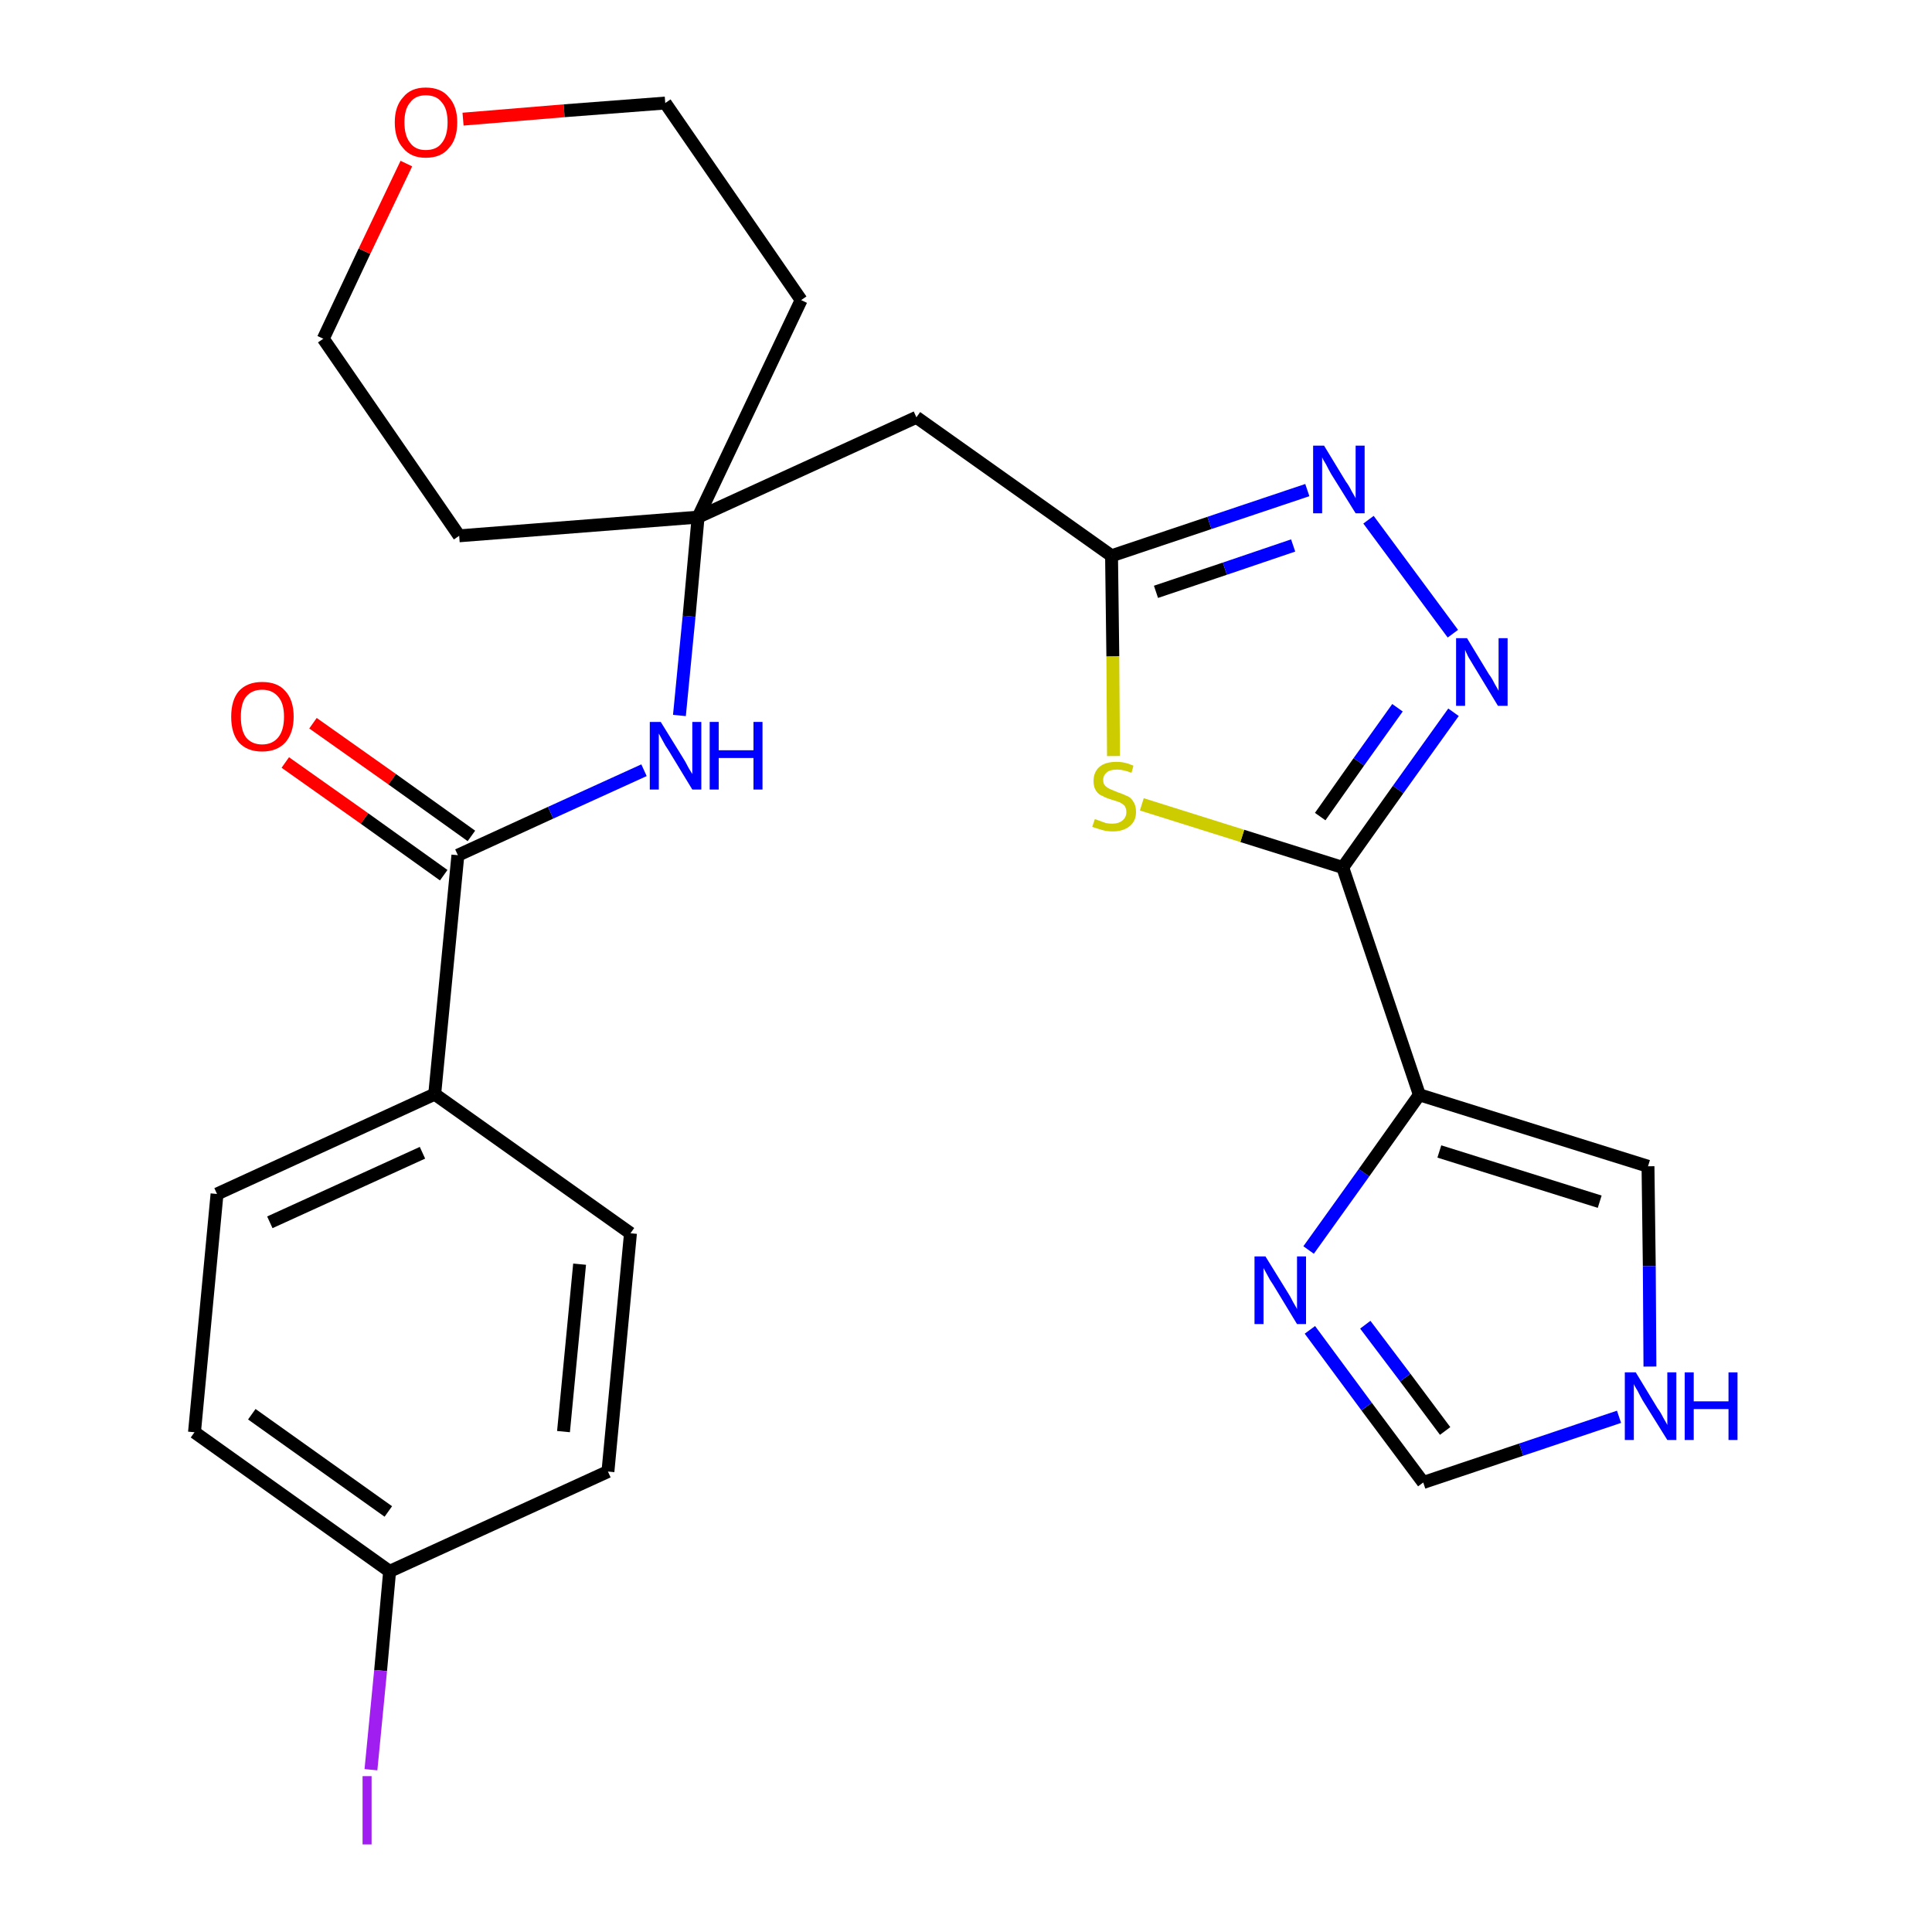 <?xml version='1.0' encoding='iso-8859-1'?>
<svg version='1.1' baseProfile='full'
              xmlns='http://www.w3.org/2000/svg'
                      xmlns:rdkit='http://www.rdkit.org/xml'
                      xmlns:xlink='http://www.w3.org/1999/xlink'
                  xml:space='preserve'
width='300px' height='300px' viewBox='0 0 300 300'>
<!-- END OF HEADER -->
<path class='bond-0 atom-0 atom-1' d='M 44.3,118.4 L 56.6,127.1' style='fill:none;fill-rule:evenodd;stroke:#FF0000;stroke-width:2.0px;stroke-linecap:butt;stroke-linejoin:miter;stroke-opacity:1' />
<path class='bond-0 atom-0 atom-1' d='M 56.6,127.1 L 68.9,135.9' style='fill:none;fill-rule:evenodd;stroke:#000000;stroke-width:2.0px;stroke-linecap:butt;stroke-linejoin:miter;stroke-opacity:1' />
<path class='bond-0 atom-0 atom-1' d='M 48.6,112.3 L 60.9,121.0' style='fill:none;fill-rule:evenodd;stroke:#FF0000;stroke-width:2.0px;stroke-linecap:butt;stroke-linejoin:miter;stroke-opacity:1' />
<path class='bond-0 atom-0 atom-1' d='M 60.9,121.0 L 73.2,129.8' style='fill:none;fill-rule:evenodd;stroke:#000000;stroke-width:2.0px;stroke-linecap:butt;stroke-linejoin:miter;stroke-opacity:1' />
<path class='bond-1 atom-1 atom-2' d='M 71.1,132.8 L 85.5,126.2' style='fill:none;fill-rule:evenodd;stroke:#000000;stroke-width:2.0px;stroke-linecap:butt;stroke-linejoin:miter;stroke-opacity:1' />
<path class='bond-1 atom-1 atom-2' d='M 85.5,126.2 L 100.0,119.6' style='fill:none;fill-rule:evenodd;stroke:#0000FF;stroke-width:2.0px;stroke-linecap:butt;stroke-linejoin:miter;stroke-opacity:1' />
<path class='bond-19 atom-1 atom-20' d='M 71.1,132.8 L 67.5,169.9' style='fill:none;fill-rule:evenodd;stroke:#000000;stroke-width:2.0px;stroke-linecap:butt;stroke-linejoin:miter;stroke-opacity:1' />
<path class='bond-2 atom-2 atom-3' d='M 105.5,111.1 L 107.0,95.7' style='fill:none;fill-rule:evenodd;stroke:#0000FF;stroke-width:2.0px;stroke-linecap:butt;stroke-linejoin:miter;stroke-opacity:1' />
<path class='bond-2 atom-2 atom-3' d='M 107.0,95.7 L 108.4,80.3' style='fill:none;fill-rule:evenodd;stroke:#000000;stroke-width:2.0px;stroke-linecap:butt;stroke-linejoin:miter;stroke-opacity:1' />
<path class='bond-3 atom-3 atom-4' d='M 108.4,80.3 L 142.3,64.8' style='fill:none;fill-rule:evenodd;stroke:#000000;stroke-width:2.0px;stroke-linecap:butt;stroke-linejoin:miter;stroke-opacity:1' />
<path class='bond-14 atom-3 atom-15' d='M 108.4,80.3 L 71.3,83.2' style='fill:none;fill-rule:evenodd;stroke:#000000;stroke-width:2.0px;stroke-linecap:butt;stroke-linejoin:miter;stroke-opacity:1' />
<path class='bond-26 atom-19 atom-3' d='M 124.4,46.6 L 108.4,80.3' style='fill:none;fill-rule:evenodd;stroke:#000000;stroke-width:2.0px;stroke-linecap:butt;stroke-linejoin:miter;stroke-opacity:1' />
<path class='bond-4 atom-4 atom-5' d='M 142.3,64.8 L 172.6,86.3' style='fill:none;fill-rule:evenodd;stroke:#000000;stroke-width:2.0px;stroke-linecap:butt;stroke-linejoin:miter;stroke-opacity:1' />
<path class='bond-5 atom-5 atom-6' d='M 172.6,86.3 L 187.8,81.2' style='fill:none;fill-rule:evenodd;stroke:#000000;stroke-width:2.0px;stroke-linecap:butt;stroke-linejoin:miter;stroke-opacity:1' />
<path class='bond-5 atom-5 atom-6' d='M 187.8,81.2 L 203.0,76.1' style='fill:none;fill-rule:evenodd;stroke:#0000FF;stroke-width:2.0px;stroke-linecap:butt;stroke-linejoin:miter;stroke-opacity:1' />
<path class='bond-5 atom-5 atom-6' d='M 179.5,91.9 L 190.2,88.3' style='fill:none;fill-rule:evenodd;stroke:#000000;stroke-width:2.0px;stroke-linecap:butt;stroke-linejoin:miter;stroke-opacity:1' />
<path class='bond-5 atom-5 atom-6' d='M 190.2,88.3 L 200.8,84.7' style='fill:none;fill-rule:evenodd;stroke:#0000FF;stroke-width:2.0px;stroke-linecap:butt;stroke-linejoin:miter;stroke-opacity:1' />
<path class='bond-28 atom-14 atom-5' d='M 172.9,117.4 L 172.8,101.9' style='fill:none;fill-rule:evenodd;stroke:#CCCC00;stroke-width:2.0px;stroke-linecap:butt;stroke-linejoin:miter;stroke-opacity:1' />
<path class='bond-28 atom-14 atom-5' d='M 172.8,101.9 L 172.6,86.3' style='fill:none;fill-rule:evenodd;stroke:#000000;stroke-width:2.0px;stroke-linecap:butt;stroke-linejoin:miter;stroke-opacity:1' />
<path class='bond-6 atom-6 atom-7' d='M 212.5,80.7 L 225.6,98.4' style='fill:none;fill-rule:evenodd;stroke:#0000FF;stroke-width:2.0px;stroke-linecap:butt;stroke-linejoin:miter;stroke-opacity:1' />
<path class='bond-7 atom-7 atom-8' d='M 225.7,110.6 L 217.1,122.6' style='fill:none;fill-rule:evenodd;stroke:#0000FF;stroke-width:2.0px;stroke-linecap:butt;stroke-linejoin:miter;stroke-opacity:1' />
<path class='bond-7 atom-7 atom-8' d='M 217.1,122.6 L 208.5,134.7' style='fill:none;fill-rule:evenodd;stroke:#000000;stroke-width:2.0px;stroke-linecap:butt;stroke-linejoin:miter;stroke-opacity:1' />
<path class='bond-7 atom-7 atom-8' d='M 217.0,109.9 L 211.0,118.3' style='fill:none;fill-rule:evenodd;stroke:#0000FF;stroke-width:2.0px;stroke-linecap:butt;stroke-linejoin:miter;stroke-opacity:1' />
<path class='bond-7 atom-7 atom-8' d='M 211.0,118.3 L 205.0,126.8' style='fill:none;fill-rule:evenodd;stroke:#000000;stroke-width:2.0px;stroke-linecap:butt;stroke-linejoin:miter;stroke-opacity:1' />
<path class='bond-8 atom-8 atom-9' d='M 208.5,134.7 L 220.4,170.0' style='fill:none;fill-rule:evenodd;stroke:#000000;stroke-width:2.0px;stroke-linecap:butt;stroke-linejoin:miter;stroke-opacity:1' />
<path class='bond-13 atom-8 atom-14' d='M 208.5,134.7 L 192.9,129.8' style='fill:none;fill-rule:evenodd;stroke:#000000;stroke-width:2.0px;stroke-linecap:butt;stroke-linejoin:miter;stroke-opacity:1' />
<path class='bond-13 atom-8 atom-14' d='M 192.9,129.8 L 177.3,124.9' style='fill:none;fill-rule:evenodd;stroke:#CCCC00;stroke-width:2.0px;stroke-linecap:butt;stroke-linejoin:miter;stroke-opacity:1' />
<path class='bond-9 atom-9 atom-10' d='M 220.4,170.0 L 255.9,181.1' style='fill:none;fill-rule:evenodd;stroke:#000000;stroke-width:2.0px;stroke-linecap:butt;stroke-linejoin:miter;stroke-opacity:1' />
<path class='bond-9 atom-9 atom-10' d='M 223.5,178.8 L 248.4,186.6' style='fill:none;fill-rule:evenodd;stroke:#000000;stroke-width:2.0px;stroke-linecap:butt;stroke-linejoin:miter;stroke-opacity:1' />
<path class='bond-29 atom-13 atom-9' d='M 203.2,194.1 L 211.8,182.1' style='fill:none;fill-rule:evenodd;stroke:#0000FF;stroke-width:2.0px;stroke-linecap:butt;stroke-linejoin:miter;stroke-opacity:1' />
<path class='bond-29 atom-13 atom-9' d='M 211.8,182.1 L 220.4,170.0' style='fill:none;fill-rule:evenodd;stroke:#000000;stroke-width:2.0px;stroke-linecap:butt;stroke-linejoin:miter;stroke-opacity:1' />
<path class='bond-10 atom-10 atom-11' d='M 255.9,181.1 L 256.1,196.6' style='fill:none;fill-rule:evenodd;stroke:#000000;stroke-width:2.0px;stroke-linecap:butt;stroke-linejoin:miter;stroke-opacity:1' />
<path class='bond-10 atom-10 atom-11' d='M 256.1,196.6 L 256.2,212.2' style='fill:none;fill-rule:evenodd;stroke:#0000FF;stroke-width:2.0px;stroke-linecap:butt;stroke-linejoin:miter;stroke-opacity:1' />
<path class='bond-11 atom-11 atom-12' d='M 251.4,220.0 L 236.2,225.1' style='fill:none;fill-rule:evenodd;stroke:#0000FF;stroke-width:2.0px;stroke-linecap:butt;stroke-linejoin:miter;stroke-opacity:1' />
<path class='bond-11 atom-11 atom-12' d='M 236.2,225.1 L 221.0,230.2' style='fill:none;fill-rule:evenodd;stroke:#000000;stroke-width:2.0px;stroke-linecap:butt;stroke-linejoin:miter;stroke-opacity:1' />
<path class='bond-12 atom-12 atom-13' d='M 221.0,230.2 L 212.2,218.4' style='fill:none;fill-rule:evenodd;stroke:#000000;stroke-width:2.0px;stroke-linecap:butt;stroke-linejoin:miter;stroke-opacity:1' />
<path class='bond-12 atom-12 atom-13' d='M 212.2,218.4 L 203.4,206.5' style='fill:none;fill-rule:evenodd;stroke:#0000FF;stroke-width:2.0px;stroke-linecap:butt;stroke-linejoin:miter;stroke-opacity:1' />
<path class='bond-12 atom-12 atom-13' d='M 224.4,222.2 L 218.2,213.9' style='fill:none;fill-rule:evenodd;stroke:#000000;stroke-width:2.0px;stroke-linecap:butt;stroke-linejoin:miter;stroke-opacity:1' />
<path class='bond-12 atom-12 atom-13' d='M 218.2,213.9 L 212.0,205.7' style='fill:none;fill-rule:evenodd;stroke:#0000FF;stroke-width:2.0px;stroke-linecap:butt;stroke-linejoin:miter;stroke-opacity:1' />
<path class='bond-15 atom-15 atom-16' d='M 71.3,83.2 L 50.2,52.6' style='fill:none;fill-rule:evenodd;stroke:#000000;stroke-width:2.0px;stroke-linecap:butt;stroke-linejoin:miter;stroke-opacity:1' />
<path class='bond-16 atom-16 atom-17' d='M 50.2,52.6 L 56.6,39.0' style='fill:none;fill-rule:evenodd;stroke:#000000;stroke-width:2.0px;stroke-linecap:butt;stroke-linejoin:miter;stroke-opacity:1' />
<path class='bond-16 atom-16 atom-17' d='M 56.6,39.0 L 63.1,25.4' style='fill:none;fill-rule:evenodd;stroke:#FF0000;stroke-width:2.0px;stroke-linecap:butt;stroke-linejoin:miter;stroke-opacity:1' />
<path class='bond-17 atom-17 atom-18' d='M 71.9,18.5 L 87.6,17.2' style='fill:none;fill-rule:evenodd;stroke:#FF0000;stroke-width:2.0px;stroke-linecap:butt;stroke-linejoin:miter;stroke-opacity:1' />
<path class='bond-17 atom-17 atom-18' d='M 87.6,17.2 L 103.3,16.0' style='fill:none;fill-rule:evenodd;stroke:#000000;stroke-width:2.0px;stroke-linecap:butt;stroke-linejoin:miter;stroke-opacity:1' />
<path class='bond-18 atom-18 atom-19' d='M 103.3,16.0 L 124.4,46.6' style='fill:none;fill-rule:evenodd;stroke:#000000;stroke-width:2.0px;stroke-linecap:butt;stroke-linejoin:miter;stroke-opacity:1' />
<path class='bond-20 atom-20 atom-21' d='M 67.5,169.9 L 33.7,185.4' style='fill:none;fill-rule:evenodd;stroke:#000000;stroke-width:2.0px;stroke-linecap:butt;stroke-linejoin:miter;stroke-opacity:1' />
<path class='bond-20 atom-20 atom-21' d='M 65.6,179.0 L 41.9,189.8' style='fill:none;fill-rule:evenodd;stroke:#000000;stroke-width:2.0px;stroke-linecap:butt;stroke-linejoin:miter;stroke-opacity:1' />
<path class='bond-27 atom-26 atom-20' d='M 97.9,191.5 L 67.5,169.9' style='fill:none;fill-rule:evenodd;stroke:#000000;stroke-width:2.0px;stroke-linecap:butt;stroke-linejoin:miter;stroke-opacity:1' />
<path class='bond-21 atom-21 atom-22' d='M 33.7,185.4 L 30.2,222.4' style='fill:none;fill-rule:evenodd;stroke:#000000;stroke-width:2.0px;stroke-linecap:butt;stroke-linejoin:miter;stroke-opacity:1' />
<path class='bond-22 atom-22 atom-23' d='M 30.2,222.4 L 60.5,244.0' style='fill:none;fill-rule:evenodd;stroke:#000000;stroke-width:2.0px;stroke-linecap:butt;stroke-linejoin:miter;stroke-opacity:1' />
<path class='bond-22 atom-22 atom-23' d='M 39.1,219.6 L 60.3,234.7' style='fill:none;fill-rule:evenodd;stroke:#000000;stroke-width:2.0px;stroke-linecap:butt;stroke-linejoin:miter;stroke-opacity:1' />
<path class='bond-23 atom-23 atom-24' d='M 60.5,244.0 L 59.1,259.4' style='fill:none;fill-rule:evenodd;stroke:#000000;stroke-width:2.0px;stroke-linecap:butt;stroke-linejoin:miter;stroke-opacity:1' />
<path class='bond-23 atom-23 atom-24' d='M 59.1,259.4 L 57.6,274.8' style='fill:none;fill-rule:evenodd;stroke:#A01EEF;stroke-width:2.0px;stroke-linecap:butt;stroke-linejoin:miter;stroke-opacity:1' />
<path class='bond-24 atom-23 atom-25' d='M 60.5,244.0 L 94.4,228.5' style='fill:none;fill-rule:evenodd;stroke:#000000;stroke-width:2.0px;stroke-linecap:butt;stroke-linejoin:miter;stroke-opacity:1' />
<path class='bond-25 atom-25 atom-26' d='M 94.4,228.5 L 97.9,191.5' style='fill:none;fill-rule:evenodd;stroke:#000000;stroke-width:2.0px;stroke-linecap:butt;stroke-linejoin:miter;stroke-opacity:1' />
<path class='bond-25 atom-25 atom-26' d='M 87.5,222.3 L 90.0,196.3' style='fill:none;fill-rule:evenodd;stroke:#000000;stroke-width:2.0px;stroke-linecap:butt;stroke-linejoin:miter;stroke-opacity:1' />
<path  class='atom-0' d='M 35.9 111.3
Q 35.9 108.7, 37.1 107.3
Q 38.4 105.9, 40.7 105.9
Q 43.1 105.9, 44.3 107.3
Q 45.6 108.7, 45.6 111.3
Q 45.6 113.8, 44.3 115.3
Q 43.0 116.7, 40.7 116.7
Q 38.4 116.7, 37.1 115.3
Q 35.9 113.9, 35.9 111.3
M 40.7 115.6
Q 42.3 115.6, 43.2 114.5
Q 44.1 113.4, 44.1 111.3
Q 44.1 109.2, 43.2 108.2
Q 42.3 107.1, 40.7 107.1
Q 39.1 107.1, 38.2 108.2
Q 37.4 109.2, 37.4 111.3
Q 37.4 113.4, 38.2 114.5
Q 39.1 115.6, 40.7 115.6
' fill='#FF0000'/>
<path  class='atom-2' d='M 102.6 112.1
L 106.0 117.6
Q 106.4 118.2, 106.9 119.2
Q 107.5 120.2, 107.5 120.2
L 107.5 112.1
L 108.9 112.1
L 108.9 122.6
L 107.5 122.6
L 103.8 116.5
Q 103.3 115.8, 102.9 115.0
Q 102.4 114.1, 102.3 113.9
L 102.3 122.6
L 100.9 122.6
L 100.9 112.1
L 102.6 112.1
' fill='#0000FF'/>
<path  class='atom-2' d='M 110.2 112.1
L 111.6 112.1
L 111.6 116.5
L 117.0 116.5
L 117.0 112.1
L 118.4 112.1
L 118.4 122.6
L 117.0 122.6
L 117.0 117.7
L 111.6 117.7
L 111.6 122.6
L 110.2 122.6
L 110.2 112.1
' fill='#0000FF'/>
<path  class='atom-6' d='M 205.6 69.2
L 209.0 74.8
Q 209.4 75.3, 209.9 76.3
Q 210.5 77.3, 210.5 77.4
L 210.5 69.2
L 211.9 69.2
L 211.9 79.7
L 210.5 79.7
L 206.7 73.6
Q 206.3 72.9, 205.9 72.1
Q 205.4 71.3, 205.3 71.0
L 205.3 79.7
L 203.9 79.7
L 203.9 69.2
L 205.6 69.2
' fill='#0000FF'/>
<path  class='atom-7' d='M 227.8 99.1
L 231.2 104.7
Q 231.6 105.2, 232.1 106.2
Q 232.7 107.2, 232.7 107.3
L 232.7 99.1
L 234.1 99.1
L 234.1 109.6
L 232.6 109.6
L 228.9 103.5
Q 228.5 102.8, 228.0 102.0
Q 227.6 101.2, 227.5 100.9
L 227.5 109.6
L 226.1 109.6
L 226.1 99.1
L 227.8 99.1
' fill='#0000FF'/>
<path  class='atom-11' d='M 254.0 213.1
L 257.4 218.7
Q 257.8 219.2, 258.3 220.2
Q 258.9 221.2, 258.9 221.3
L 258.9 213.1
L 260.3 213.1
L 260.3 223.6
L 258.9 223.6
L 255.1 217.5
Q 254.7 216.8, 254.3 216.0
Q 253.8 215.2, 253.7 214.9
L 253.7 223.6
L 252.3 223.6
L 252.3 213.1
L 254.0 213.1
' fill='#0000FF'/>
<path  class='atom-11' d='M 261.6 213.1
L 263.0 213.1
L 263.0 217.6
L 268.4 217.6
L 268.4 213.1
L 269.8 213.1
L 269.8 223.6
L 268.4 223.6
L 268.4 218.8
L 263.0 218.8
L 263.0 223.6
L 261.6 223.6
L 261.6 213.1
' fill='#0000FF'/>
<path  class='atom-13' d='M 196.5 195.1
L 199.9 200.6
Q 200.3 201.2, 200.8 202.2
Q 201.4 203.2, 201.4 203.3
L 201.4 195.1
L 202.8 195.1
L 202.8 205.6
L 201.4 205.6
L 197.7 199.5
Q 197.2 198.8, 196.8 198.0
Q 196.3 197.1, 196.2 196.9
L 196.2 205.6
L 194.8 205.6
L 194.8 195.1
L 196.5 195.1
' fill='#0000FF'/>
<path  class='atom-14' d='M 170.0 127.2
Q 170.1 127.2, 170.6 127.4
Q 171.1 127.6, 171.7 127.8
Q 172.2 127.9, 172.7 127.9
Q 173.7 127.9, 174.3 127.4
Q 174.9 126.9, 174.9 126.1
Q 174.9 125.5, 174.6 125.1
Q 174.3 124.8, 173.9 124.6
Q 173.4 124.4, 172.7 124.2
Q 171.7 123.9, 171.2 123.6
Q 170.6 123.4, 170.2 122.8
Q 169.8 122.2, 169.8 121.3
Q 169.8 119.9, 170.7 119.1
Q 171.6 118.3, 173.4 118.3
Q 174.7 118.3, 176.0 118.9
L 175.7 120.0
Q 174.4 119.5, 173.5 119.5
Q 172.4 119.5, 171.9 119.9
Q 171.3 120.4, 171.3 121.1
Q 171.3 121.7, 171.6 122.0
Q 171.9 122.3, 172.3 122.5
Q 172.8 122.7, 173.5 123.0
Q 174.4 123.3, 175.0 123.6
Q 175.6 123.8, 176.0 124.5
Q 176.4 125.1, 176.4 126.1
Q 176.4 127.5, 175.4 128.3
Q 174.4 129.1, 172.8 129.1
Q 171.9 129.1, 171.2 128.9
Q 170.5 128.7, 169.6 128.4
L 170.0 127.2
' fill='#CCCC00'/>
<path  class='atom-17' d='M 61.3 19.0
Q 61.3 16.5, 62.6 15.1
Q 63.8 13.6, 66.1 13.6
Q 68.5 13.6, 69.7 15.1
Q 71.0 16.5, 71.0 19.0
Q 71.0 21.6, 69.7 23.0
Q 68.5 24.5, 66.1 24.5
Q 63.8 24.5, 62.6 23.0
Q 61.3 21.6, 61.3 19.0
M 66.1 23.3
Q 67.8 23.3, 68.6 22.2
Q 69.5 21.1, 69.5 19.0
Q 69.5 16.9, 68.6 15.9
Q 67.8 14.8, 66.1 14.8
Q 64.5 14.8, 63.7 15.9
Q 62.8 16.9, 62.8 19.0
Q 62.8 21.1, 63.7 22.2
Q 64.5 23.3, 66.1 23.3
' fill='#FF0000'/>
<path  class='atom-24' d='M 56.3 275.8
L 57.7 275.8
L 57.7 286.4
L 56.3 286.4
L 56.3 275.8
' fill='#A01EEF'/>
</svg>
